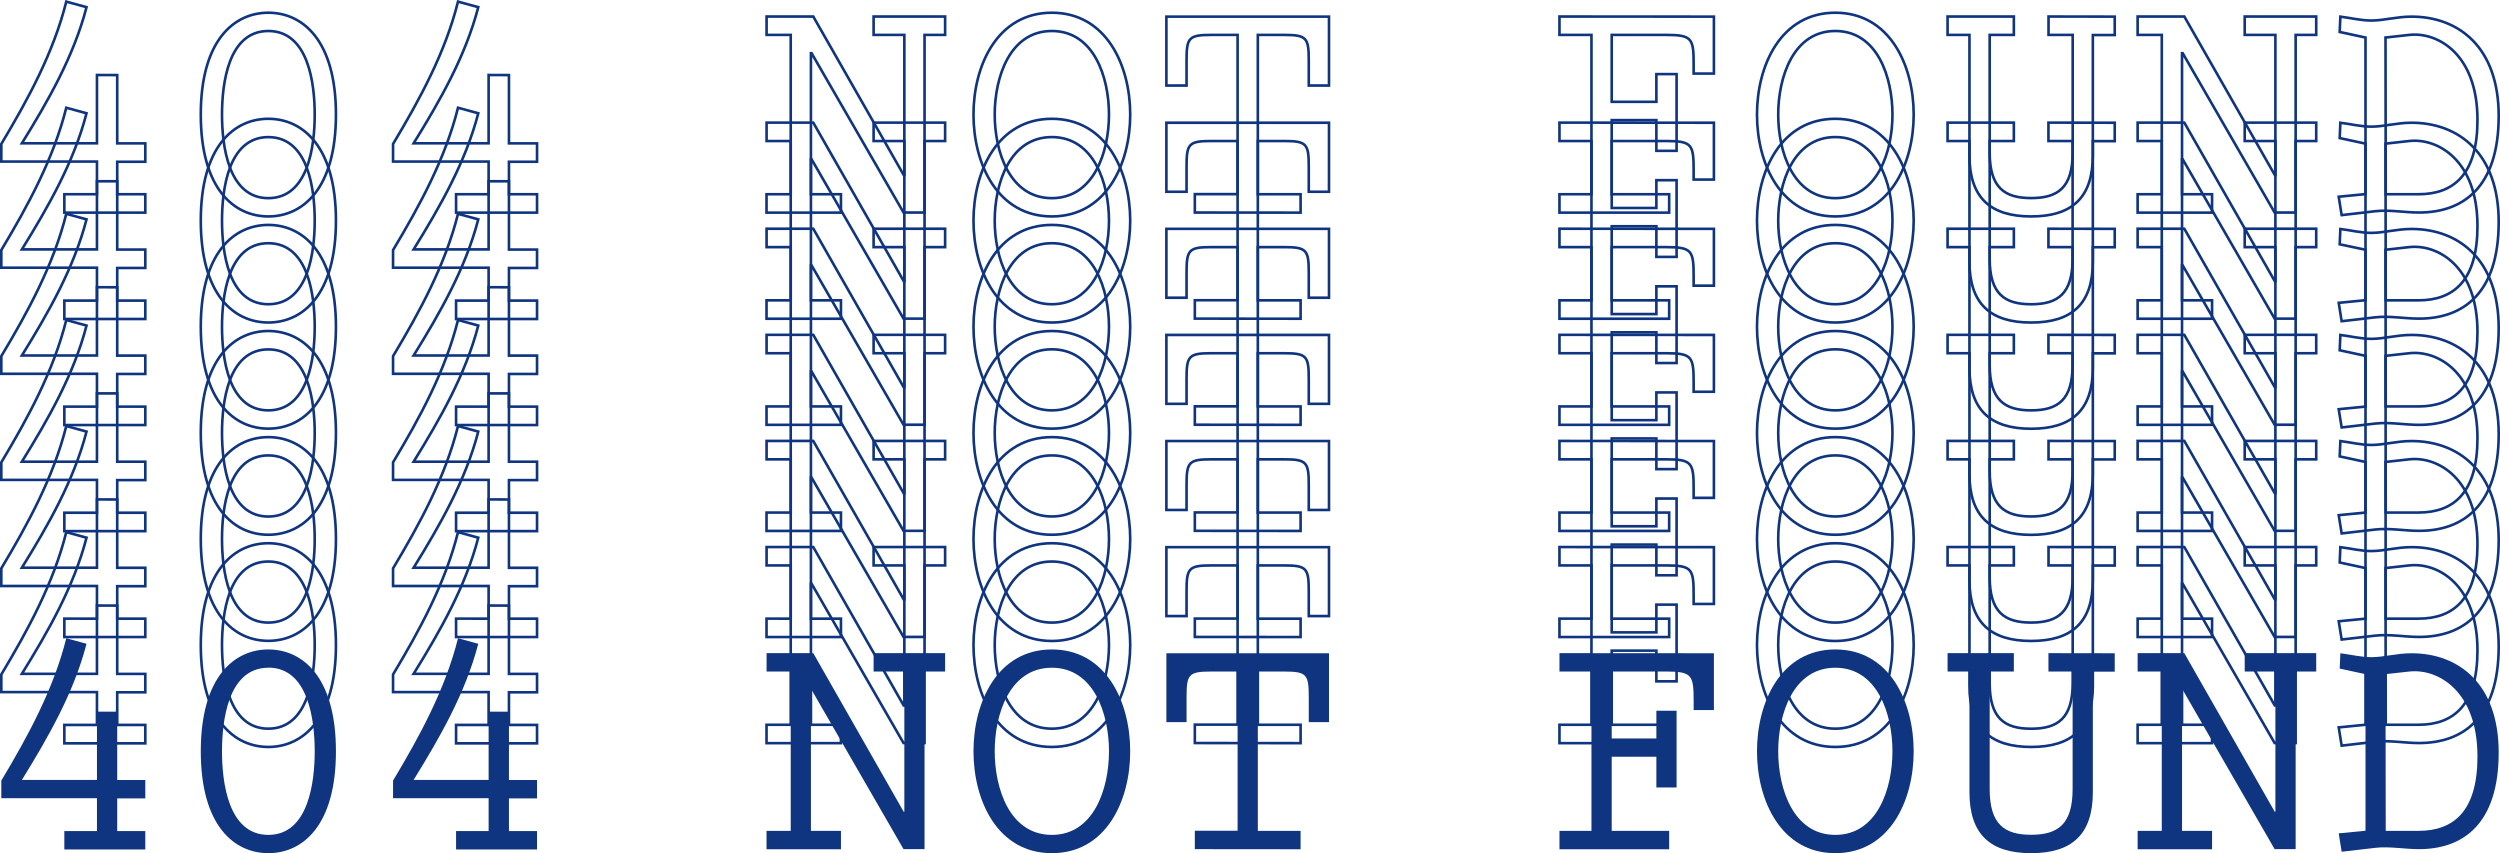 <svg xmlns="http://www.w3.org/2000/svg" viewBox="0 0 951.66 324.73"><defs><style>.cls-1{isolation:isolate;}.cls-2{mix-blend-mode:hard-light;}.cls-3{fill:none;stroke:#0f3480;stroke-miterlimit:10;}.cls-4{fill:#0f3480;}</style></defs><g class="cls-1"><g id="圖層_2" data-name="圖層 2"><g id="圖層_1-2" data-name="圖層 1"><g class="cls-2"><g class="cls-2"><path class="cls-3" d="M44.62,28.58v26H55.31v7H44.62V73.94H55.31v7H24.49v-7H36.91V61.51H.5V54.8C10.69,37.78,20.38,20,25.23.62l7.71,2.11C28.09,21.37,18.4,38.27,8.33,54.55H36.91v-26Z"/><path class="cls-3" d="M127.88,43.62c0,28.46-12.8,38.77-25.73,38.77S76.43,72.08,76.43,43.62,89.23,4.84,102.15,4.84,127.88,15.16,127.88,43.62ZM102.15,11.8c-15.41,0-17.64,20.38-17.64,31.82s2.23,31.81,17.64,31.81S119.8,55.05,119.8,43.62,117.56,11.8,102.15,11.8Z"/><path class="cls-3" d="M193.74,28.58v26h10.69v7H193.74V73.94h10.69v7H173.61v-7H186V61.51H149.62V54.8c10.19-17,19.89-34.8,24.73-54.18l7.71,2.11c-4.85,18.64-14.54,35.54-24.61,51.82H186v-26Z"/><path class="cls-3" d="M351.94,80.9h-8l-35-60.65h-.25V73.94h11.43v7H291.79v-7H301V13.29h-9.19v-7h17.77L344,66.61h.25V13.29H332.55v-7h27.22v7h-7.83Z"/><path class="cls-3" d="M370.57,43.62c0-18.89,9.2-38.78,29.83-38.78s29.83,19.89,29.83,38.78S421,82.39,400.4,82.39,370.57,62.51,370.57,43.62Zm51.58,0c0-14.17-5.72-31.82-21.75-31.82s-21.75,17.65-21.75,31.82,5.72,31.81,21.75,31.81S422.15,57.78,422.15,43.62Z"/><path class="cls-3" d="M454.83,80.9v-7h16.28V13.29H461c-8.57,0-9.32,1.12-9.32,9.82v9.45H444V6.33h61.9V32.56H498.2V23.11c0-8.7-.75-9.82-9.32-9.82H478.81V73.94h16.28v7Z"/><path class="cls-3" d="M652.42,6.33V28h-7.71V24.73c0-10-.49-11.44-10.31-11.44H613.52V38.77h17V28.21h7.7v29.2h-7.7V45.73h-17V73.94h21.87v7H593.63v-7h12.18V13.29H593.63v-7Z"/><path class="cls-3" d="M668.82,43.62c0-18.89,9.19-38.78,29.82-38.78s29.83,19.89,29.83,38.78-9.2,38.77-29.83,38.77S668.82,62.51,668.82,43.62Zm51.57,0c0-14.17-5.71-31.82-21.75-31.82S676.9,29.45,676.9,43.62s5.71,31.81,21.74,31.81S720.39,57.78,720.39,43.62Z"/><path class="cls-3" d="M805,6.33v7h-8.33V59.15c0,16.16-8,23.24-23.48,23.24s-23.49-7.08-23.49-23.24V13.29h-8.33v-7h25.23v7h-9.2V58c0,13.43,5.6,17.4,15.79,17.4S789,71.46,789,58V13.29h-9.2v-7Z"/><path class="cls-3" d="M873.87,80.9h-8l-35-60.65h-.25V73.94h11.43v7H813.72v-7h9.19V13.29h-9.19v-7h17.77l34.42,60.28h.25V13.29H854.48v-7H881.7v7h-7.83Z"/><path class="cls-3" d="M900.46,14.29l-9.82-2.12.25-5.84c4,.5,7.83,1.49,11.8,1.49,4.85,0,9.57-1.49,15.29-1.49,18,0,33.18,11.69,33.18,37.78,0,27.35-13.67,36.79-30.32,36.79-5.6,0-11.19-1.12-16.66-.5l-12.8,1.49-1.12-7,10.2-1Zm7.7,59.65h12.43c13.42,0,22.49-7.46,22.49-28.33,0-24.86-15-33.56-26-32.32l-9,1Z"/></g><g class="cls-2"><path class="cls-3" d="M44.62,69v26H55.31v7H44.62v12.43H55.31v7H24.49v-7H36.91V101.9H.5V95.19c10.19-17,19.88-34.8,24.73-54.18l7.71,2.11C28.09,61.76,18.4,78.66,8.33,94.94H36.91V69Z"/><path class="cls-3" d="M127.88,84c0,28.46-12.8,38.77-25.73,38.77S76.43,112.47,76.43,84s12.8-38.78,25.72-38.78S127.88,55.55,127.88,84ZM102.15,52.19C86.74,52.19,84.51,72.57,84.51,84s2.23,31.81,17.64,31.81S119.8,95.44,119.8,84,117.56,52.19,102.15,52.19Z"/><path class="cls-3" d="M193.74,69v26h10.69v7H193.74v12.43h10.69v7H173.61v-7H186V101.9H149.62V95.19c10.19-17,19.89-34.8,24.73-54.18l7.71,2.11c-4.85,18.64-14.54,35.54-24.61,51.82H186V69Z"/><path class="cls-3" d="M351.94,121.29h-8l-35-60.65h-.25v53.69h11.43v7H291.79v-7H301V53.68h-9.19v-7h17.77L344,107h.25V53.68H332.55v-7h27.22v7h-7.83Z"/><path class="cls-3" d="M370.57,84c0-18.89,9.2-38.78,29.83-38.78S430.23,65.12,430.23,84s-9.2,38.77-29.83,38.77S370.57,102.9,370.57,84Zm51.58,0c0-14.17-5.72-31.82-21.75-31.82S378.65,69.84,378.65,84s5.72,31.81,21.75,31.81S422.15,98.17,422.15,84Z"/><path class="cls-3" d="M454.83,121.29v-7h16.28V53.68H461c-8.57,0-9.32,1.12-9.32,9.82V73H444V46.72h61.9V73H498.2V63.5c0-8.7-.75-9.82-9.32-9.82H478.81v60.65h16.28v7Z"/><path class="cls-3" d="M652.42,46.72V68.35h-7.71V65.12c0-10-.49-11.44-10.31-11.44H613.52V79.16h17V68.6h7.7V97.8h-7.7V86.12h-17v28.21h21.87v7H593.63v-7h12.18V53.68H593.63v-7Z"/><path class="cls-3" d="M668.82,84c0-18.89,9.19-38.78,29.82-38.78S728.47,65.12,728.47,84s-9.2,38.77-29.83,38.77S668.82,102.9,668.82,84Zm51.57,0c0-14.17-5.71-31.82-21.75-31.82S676.9,69.84,676.9,84s5.71,31.81,21.74,31.81S720.39,98.17,720.39,84Z"/><path class="cls-3" d="M805,46.72v7h-8.33V99.54c0,16.16-8,23.24-23.48,23.24s-23.49-7.08-23.49-23.24V53.68h-8.33v-7h25.23v7h-9.2V98.42c0,13.43,5.6,17.4,15.79,17.4s15.78-4,15.78-17.4V53.68h-9.2v-7Z"/><path class="cls-3" d="M873.87,121.29h-8l-35-60.65h-.25v53.69h11.43v7H813.72v-7h9.19V53.68h-9.19v-7h17.77L865.91,107h.25V53.68H854.48v-7H881.7v7h-7.83Z"/><path class="cls-3" d="M900.46,54.68l-9.82-2.12.25-5.84c4,.5,7.83,1.49,11.8,1.49,4.85,0,9.57-1.49,15.29-1.49,18,0,33.18,11.69,33.18,37.78,0,27.35-13.67,36.79-30.32,36.79-5.6,0-11.19-1.12-16.66-.5l-12.8,1.49-1.12-7,10.2-1Zm7.7,59.65h12.43c13.42,0,22.49-7.46,22.49-28.33,0-24.86-15-33.56-26-32.32l-9,1Z"/></g><g class="cls-2"><path class="cls-3" d="M44.62,109.36v26H55.31v7H44.62v12.43H55.31v7H24.49v-7H36.91V142.29H.5v-6.71c10.19-17,19.88-34.8,24.73-54.18l7.71,2.11c-4.85,18.64-14.54,35.54-24.61,51.82H36.91v-26Z"/><path class="cls-3" d="M127.88,124.4c0,28.46-12.8,38.77-25.73,38.77S76.43,152.86,76.43,124.4s12.8-38.78,25.72-38.78S127.88,95.94,127.88,124.4ZM102.15,92.58c-15.41,0-17.64,20.38-17.64,31.82s2.23,31.81,17.64,31.81,17.65-20.38,17.65-31.81S117.56,92.58,102.15,92.58Z"/><path class="cls-3" d="M193.74,109.36v26h10.69v7H193.74v12.43h10.69v7H173.61v-7H186V142.29H149.62v-6.71c10.19-17,19.89-34.8,24.73-54.18l7.71,2.11c-4.85,18.64-14.54,35.54-24.61,51.82H186v-26Z"/><path class="cls-3" d="M351.94,161.68h-8l-35-60.65h-.25v53.69h11.43v7H291.79v-7H301V94.07h-9.19v-7h17.77L344,147.39h.25V94.07H332.55v-7h27.22v7h-7.83Z"/><path class="cls-3" d="M370.57,124.4c0-18.89,9.2-38.78,29.83-38.78s29.83,19.89,29.83,38.78-9.2,38.77-29.83,38.77S370.57,143.29,370.57,124.4Zm51.58,0c0-14.17-5.72-31.82-21.75-31.82s-21.75,17.65-21.75,31.82,5.72,31.81,21.75,31.81S422.15,138.56,422.15,124.4Z"/><path class="cls-3" d="M454.83,161.68v-7h16.28V94.07H461c-8.57,0-9.32,1.12-9.32,9.82v9.45H444V87.11h61.9v26.23H498.2v-9.45c0-8.7-.75-9.82-9.32-9.82H478.81v60.65h16.28v7Z"/><path class="cls-3" d="M652.42,87.11v21.63h-7.71v-3.23c0-10-.49-11.44-10.31-11.44H613.52v25.48h17V109h7.7v29.2h-7.7V126.51h-17v28.21h21.87v7H593.63v-7h12.18V94.07H593.63v-7Z"/><path class="cls-3" d="M668.82,124.4c0-18.89,9.19-38.78,29.82-38.78s29.83,19.89,29.83,38.78-9.2,38.77-29.83,38.77S668.82,143.29,668.82,124.4Zm51.57,0c0-14.17-5.71-31.82-21.75-31.82S676.9,110.23,676.9,124.4s5.71,31.81,21.74,31.81S720.39,138.56,720.39,124.4Z"/><path class="cls-3" d="M805,87.11v7h-8.33v45.86c0,16.16-8,23.24-23.48,23.24s-23.49-7.08-23.49-23.24V94.07h-8.33v-7h25.23v7h-9.2v44.74c0,13.43,5.6,17.4,15.79,17.4s15.78-4,15.78-17.4V94.07h-9.2v-7Z"/><path class="cls-3" d="M873.87,161.68h-8l-35-60.65h-.25v53.69h11.43v7H813.72v-7h9.19V94.07h-9.19v-7h17.77l34.42,60.28h.25V94.07H854.48v-7H881.7v7h-7.83Z"/><path class="cls-3" d="M900.46,95.07,890.64,93l.25-5.84c4,.5,7.83,1.49,11.8,1.49,4.85,0,9.57-1.49,15.29-1.49,18,0,33.18,11.68,33.18,37.78,0,27.35-13.67,36.79-30.32,36.79-5.6,0-11.19-1.12-16.66-.5l-12.8,1.49-1.12-6.95,10.2-1Zm7.7,59.65h12.43c13.42,0,22.49-7.46,22.49-28.33,0-24.86-15-33.56-26-32.32l-9,1Z"/></g><g class="cls-2"><path class="cls-3" d="M44.62,149.75v26H55.31v7H44.62v12.43H55.31v7H24.49v-7H36.91V182.68H.5V176c10.19-17,19.88-34.8,24.73-54.18l7.71,2.11c-4.85,18.64-14.54,35.54-24.61,51.82H36.91v-26Z"/><path class="cls-3" d="M127.88,164.79c0,28.46-12.8,38.77-25.73,38.77s-25.72-10.31-25.72-38.77S89.23,126,102.15,126,127.88,136.33,127.88,164.79ZM102.15,133c-15.41,0-17.64,20.38-17.64,31.82s2.23,31.81,17.64,31.81,17.65-20.38,17.65-31.81S117.56,133,102.15,133Z"/><path class="cls-3" d="M193.74,149.75v26h10.69v7H193.74v12.43h10.69v7H173.61v-7H186V182.68H149.62V176c10.19-17,19.89-34.8,24.73-54.18l7.71,2.11c-4.85,18.64-14.54,35.54-24.61,51.82H186v-26Z"/><path class="cls-3" d="M351.94,202.07h-8l-35-60.65h-.25v53.69h11.43v7H291.79v-7H301V134.46h-9.19v-7h17.77L344,187.78h.25V134.46H332.55v-7h27.22v7h-7.83Z"/><path class="cls-3" d="M370.57,164.79c0-18.89,9.2-38.78,29.83-38.78s29.83,19.89,29.83,38.78-9.2,38.77-29.83,38.77S370.57,183.68,370.57,164.79Zm51.58,0c0-14.17-5.72-31.82-21.75-31.82s-21.75,17.65-21.75,31.82,5.72,31.81,21.75,31.81S422.15,179,422.15,164.79Z"/><path class="cls-3" d="M454.83,202.07v-7h16.28V134.46H461c-8.57,0-9.32,1.12-9.32,9.82v9.45H444V127.5h61.9v26.23H498.2v-9.45c0-8.7-.75-9.82-9.32-9.82H478.81v60.65h16.28v7Z"/><path class="cls-3" d="M652.42,127.5v21.63h-7.71V145.9c0-10-.49-11.44-10.31-11.44H613.52v25.48h17V149.38h7.7v29.2h-7.7V166.9h-17v28.21h21.87v7H593.63v-7h12.18V134.46H593.63v-7Z"/><path class="cls-3" d="M668.82,164.79c0-18.89,9.19-38.78,29.82-38.78s29.83,19.89,29.83,38.78-9.2,38.77-29.83,38.77S668.82,183.68,668.82,164.79Zm51.57,0c0-14.17-5.71-31.82-21.75-31.82s-21.74,17.65-21.74,31.82,5.71,31.81,21.74,31.81S720.39,179,720.39,164.79Z"/><path class="cls-3" d="M805,127.5v7h-8.33v45.86c0,16.16-8,23.24-23.48,23.24s-23.49-7.08-23.49-23.24V134.46h-8.33v-7h25.23v7h-9.2V179.2c0,13.42,5.6,17.4,15.79,17.4s15.78-4,15.78-17.4V134.46h-9.2v-7Z"/><path class="cls-3" d="M873.87,202.07h-8l-35-60.65h-.25v53.69h11.43v7H813.72v-7h9.19V134.46h-9.19v-7h17.77l34.42,60.28h.25V134.46H854.48v-7H881.7v7h-7.83Z"/><path class="cls-3" d="M900.46,135.46l-9.82-2.12.25-5.84c4,.5,7.83,1.49,11.8,1.49,4.85,0,9.57-1.49,15.29-1.49,18,0,33.18,11.68,33.18,37.78,0,27.34-13.67,36.79-30.32,36.79-5.6,0-11.19-1.12-16.66-.5l-12.8,1.49-1.12-6.95,10.2-1Zm7.7,59.65h12.43c13.42,0,22.49-7.46,22.49-28.33,0-24.86-15-33.56-26-32.32l-9,1Z"/></g><g class="cls-2"><path class="cls-3" d="M44.62,190.14v26H55.31v7H44.62V235.5H55.31v7H24.49v-7H36.91V223.07H.5v-6.71c10.19-17,19.88-34.8,24.73-54.18l7.71,2.11c-4.85,18.64-14.54,35.54-24.61,51.82H36.91v-26Z"/><path class="cls-3" d="M127.88,205.18c0,28.46-12.8,38.77-25.73,38.77s-25.72-10.31-25.72-38.77,12.8-38.78,25.72-38.78S127.88,176.72,127.88,205.18Zm-25.73-31.82c-15.41,0-17.64,20.38-17.64,31.82S86.74,237,102.15,237s17.65-20.38,17.65-31.81S117.56,173.36,102.15,173.36Z"/><path class="cls-3" d="M193.74,190.14v26h10.69v7H193.74V235.5h10.69v7H173.61v-7H186V223.07H149.62v-6.71c10.19-17,19.89-34.8,24.73-54.18l7.71,2.11c-4.85,18.64-14.54,35.54-24.61,51.82H186v-26Z"/><path class="cls-3" d="M351.94,242.46h-8l-35-60.65h-.25V235.5h11.43v7H291.79v-7H301V174.85h-9.19v-7h17.77L344,228.17h.25V174.85H332.55v-7h27.22v7h-7.83Z"/><path class="cls-3" d="M370.57,205.18c0-18.89,9.2-38.78,29.83-38.78s29.83,19.89,29.83,38.78S421,244,400.4,244,370.57,224.07,370.57,205.18Zm51.58,0c0-14.17-5.72-31.82-21.75-31.82S378.65,191,378.65,205.18,384.37,237,400.4,237,422.15,219.34,422.15,205.18Z"/><path class="cls-3" d="M454.83,242.46v-7h16.28V174.85H461c-8.57,0-9.32,1.12-9.32,9.82v9.45H444V167.89h61.9v26.23H498.2v-9.45c0-8.7-.75-9.82-9.32-9.82H478.81V235.5h16.28v7Z"/><path class="cls-3" d="M652.42,167.89v21.63h-7.71v-3.23c0-9.95-.49-11.44-10.31-11.44H613.52v25.48h17V189.77h7.7V219h-7.7V207.29h-17V235.5h21.87v7H593.63v-7h12.18V174.85H593.63v-7Z"/><path class="cls-3" d="M668.82,205.18c0-18.89,9.19-38.78,29.82-38.78s29.83,19.89,29.83,38.78S719.27,244,698.64,244,668.82,224.07,668.82,205.18Zm51.57,0c0-14.17-5.71-31.82-21.75-31.82S676.9,191,676.9,205.18,682.61,237,698.64,237,720.39,219.34,720.39,205.18Z"/><path class="cls-3" d="M805,167.89v7h-8.33v45.86c0,16.16-8,23.24-23.48,23.24s-23.49-7.08-23.49-23.24V174.85h-8.33v-7h25.23v7h-9.2v44.74c0,13.42,5.6,17.4,15.79,17.4S789,233,789,219.59V174.85h-9.2v-7Z"/><path class="cls-3" d="M873.87,242.46h-8l-35-60.65h-.25V235.5h11.43v7H813.72v-7h9.19V174.85h-9.19v-7h17.77l34.42,60.28h.25V174.85H854.48v-7H881.7v7h-7.83Z"/><path class="cls-3" d="M900.46,175.85l-9.82-2.12.25-5.84c4,.5,7.83,1.49,11.8,1.49,4.85,0,9.57-1.49,15.29-1.49,18,0,33.18,11.68,33.18,37.78,0,27.34-13.67,36.79-30.32,36.79-5.6,0-11.19-1.12-16.66-.5l-12.8,1.49-1.12-6.95,10.2-1Zm7.7,59.65h12.43c13.42,0,22.49-7.46,22.49-28.33,0-24.86-15-33.56-26-32.32l-9,1Z"/></g><g class="cls-2"><path class="cls-3" d="M44.62,230.53v26H55.31v7H44.62v12.43H55.31v7H24.49v-7H36.91V263.46H.5v-6.71c10.19-17,19.88-34.8,24.73-54.18l7.71,2.11C28.09,223.32,18.4,240.22,8.33,256.5H36.91v-26Z"/><path class="cls-3" d="M127.88,245.57c0,28.46-12.8,38.77-25.73,38.77S76.43,274,76.43,245.57s12.8-38.78,25.72-38.78S127.88,217.11,127.88,245.57Zm-25.73-31.82c-15.41,0-17.64,20.38-17.64,31.82s2.23,31.81,17.64,31.81S119.8,257,119.8,245.57,117.56,213.75,102.15,213.75Z"/><path class="cls-3" d="M193.74,230.53v26h10.69v7H193.74v12.43h10.69v7H173.61v-7H186V263.46H149.62v-6.71c10.19-17,19.89-34.8,24.73-54.18l7.71,2.11c-4.85,18.64-14.54,35.54-24.61,51.82H186v-26Z"/><path class="cls-3" d="M351.94,282.85h-8l-35-60.65h-.25v53.69h11.43v7H291.79v-7H301V215.24h-9.19v-7h17.77L344,268.56h.25V215.24H332.55v-7h27.22v7h-7.83Z"/><path class="cls-3" d="M370.57,245.57c0-18.89,9.2-38.78,29.83-38.78s29.83,19.89,29.83,38.78-9.2,38.77-29.83,38.77S370.57,264.46,370.57,245.57Zm51.58,0c0-14.17-5.72-31.82-21.75-31.82s-21.75,17.65-21.75,31.82,5.72,31.81,21.75,31.81S422.15,259.73,422.15,245.57Z"/><path class="cls-3" d="M454.83,282.85v-7h16.28V215.24H461c-8.57,0-9.32,1.12-9.32,9.82v9.45H444V208.28h61.9v26.23H498.2v-9.45c0-8.7-.75-9.82-9.32-9.82H478.81v60.65h16.28v7Z"/><path class="cls-3" d="M652.42,208.28v21.63h-7.71v-3.23c0-10-.49-11.44-10.31-11.44H613.52v25.48h17V230.16h7.7v29.2h-7.7V247.68h-17v28.21h21.87v7H593.63v-7h12.18V215.24H593.63v-7Z"/><path class="cls-3" d="M668.82,245.57c0-18.89,9.19-38.78,29.82-38.78s29.83,19.89,29.83,38.78-9.2,38.77-29.83,38.77S668.82,264.46,668.82,245.57Zm51.57,0c0-14.17-5.71-31.82-21.75-31.82S676.9,231.4,676.9,245.57s5.71,31.81,21.74,31.81S720.39,259.73,720.39,245.57Z"/><path class="cls-3" d="M805,208.28v7h-8.33V261.1c0,16.16-8,23.24-23.48,23.24s-23.49-7.08-23.49-23.24V215.24h-8.33v-7h25.23v7h-9.2V260c0,13.42,5.6,17.4,15.79,17.4S789,273.4,789,260V215.24h-9.2v-7Z"/><path class="cls-3" d="M873.87,282.85h-8l-35-60.65h-.25v53.69h11.43v7H813.72v-7h9.19V215.24h-9.19v-7h17.77l34.42,60.28h.25V215.24H854.48v-7H881.7v7h-7.83Z"/><path class="cls-3" d="M900.46,216.24l-9.82-2.12.25-5.84c4,.5,7.83,1.49,11.8,1.49,4.85,0,9.57-1.49,15.29-1.49,18,0,33.18,11.68,33.18,37.78,0,27.34-13.67,36.79-30.32,36.79-5.6,0-11.19-1.12-16.66-.5l-12.8,1.49-1.12-6.95,10.2-1Zm7.7,59.65h12.43c13.42,0,22.49-7.46,22.49-28.33,0-24.86-15-33.56-26-32.32l-9,1Z"/></g><g class="cls-2"><path class="cls-4" d="M44.62,270.92v26H55.31v7H44.62v12.43H55.31v7H24.49v-7H36.91V303.85H.5v-6.71c10.19-17,19.88-34.8,24.73-54.18l7.71,2.11c-4.85,18.64-14.54,35.54-24.61,51.82H36.91v-26Z"/><path class="cls-4" d="M127.88,286c0,28.46-12.8,38.77-25.73,38.77S76.43,314.42,76.43,286s12.8-38.78,25.72-38.78S127.88,257.5,127.88,286Zm-25.73-31.82c-15.41,0-17.64,20.38-17.64,31.82s2.23,31.81,17.64,31.81S119.8,297.39,119.8,286,117.56,254.14,102.15,254.14Z"/><path class="cls-4" d="M193.74,270.92v26h10.69v7H193.74v12.43h10.69v7H173.61v-7H186V303.85H149.62v-6.71c10.19-17,19.89-34.8,24.73-54.18l7.71,2.11c-4.85,18.64-14.54,35.54-24.61,51.82H186v-26Z"/><path class="cls-4" d="M351.94,323.24h-8l-35-60.65h-.25v53.69h11.43v7H291.79v-7H301V255.63h-9.19v-7h17.77L344,309h.25V255.63H332.55v-7h27.22v7h-7.83Z"/><path class="cls-4" d="M370.57,286c0-18.89,9.2-38.78,29.83-38.78s29.83,19.89,29.83,38.78-9.2,38.77-29.83,38.77S370.57,304.85,370.57,286Zm51.58,0c0-14.17-5.72-31.82-21.75-31.82S378.65,271.79,378.65,286s5.72,31.81,21.75,31.81S422.15,300.12,422.15,286Z"/><path class="cls-4" d="M454.83,323.24v-7h16.28V255.63H461c-8.57,0-9.32,1.12-9.32,9.82v9.45H444V248.67h61.9V274.9H498.2v-9.45c0-8.7-.75-9.82-9.32-9.82H478.81v60.65h16.28v7Z"/><path class="cls-4" d="M652.42,248.67V270.3h-7.71v-3.23c0-9.95-.49-11.44-10.31-11.44H613.52v25.48h17V270.55h7.7v29.2h-7.7V288.07h-17v28.21h21.87v7H593.63v-7h12.18V255.63H593.63v-7Z"/><path class="cls-4" d="M668.82,286c0-18.89,9.19-38.78,29.82-38.78s29.83,19.89,29.83,38.78-9.2,38.77-29.83,38.77S668.82,304.85,668.82,286Zm51.57,0c0-14.17-5.71-31.82-21.75-31.82S676.9,271.79,676.9,286s5.71,31.81,21.74,31.81S720.39,300.12,720.39,286Z"/><path class="cls-4" d="M805,248.67v7h-8.33v45.86c0,16.16-8,23.24-23.48,23.24s-23.49-7.08-23.49-23.24V255.63h-8.33v-7h25.23v7h-9.2v44.74c0,13.42,5.6,17.4,15.79,17.4s15.78-4,15.78-17.4V255.63h-9.2v-7Z"/><path class="cls-4" d="M873.87,323.24h-8l-35-60.65h-.25v53.69h11.43v7H813.72v-7h9.19V255.63h-9.19v-7h17.77L865.91,309h.25V255.63H854.48v-7H881.7v7h-7.83Z"/><path class="cls-4" d="M900.46,256.63l-9.82-2.12.25-5.84c4,.5,7.83,1.49,11.8,1.49,4.85,0,9.57-1.49,15.29-1.49,18,0,33.18,11.68,33.18,37.78,0,27.34-13.67,36.79-30.32,36.79-5.6,0-11.19-1.12-16.66-.5l-12.8,1.49-1.12-7,10.2-1Zm7.7,59.65h12.43c13.42,0,22.49-7.46,22.49-28.33,0-24.86-15-33.56-26-32.32l-9,1Z"/></g></g></g></g></g></svg>